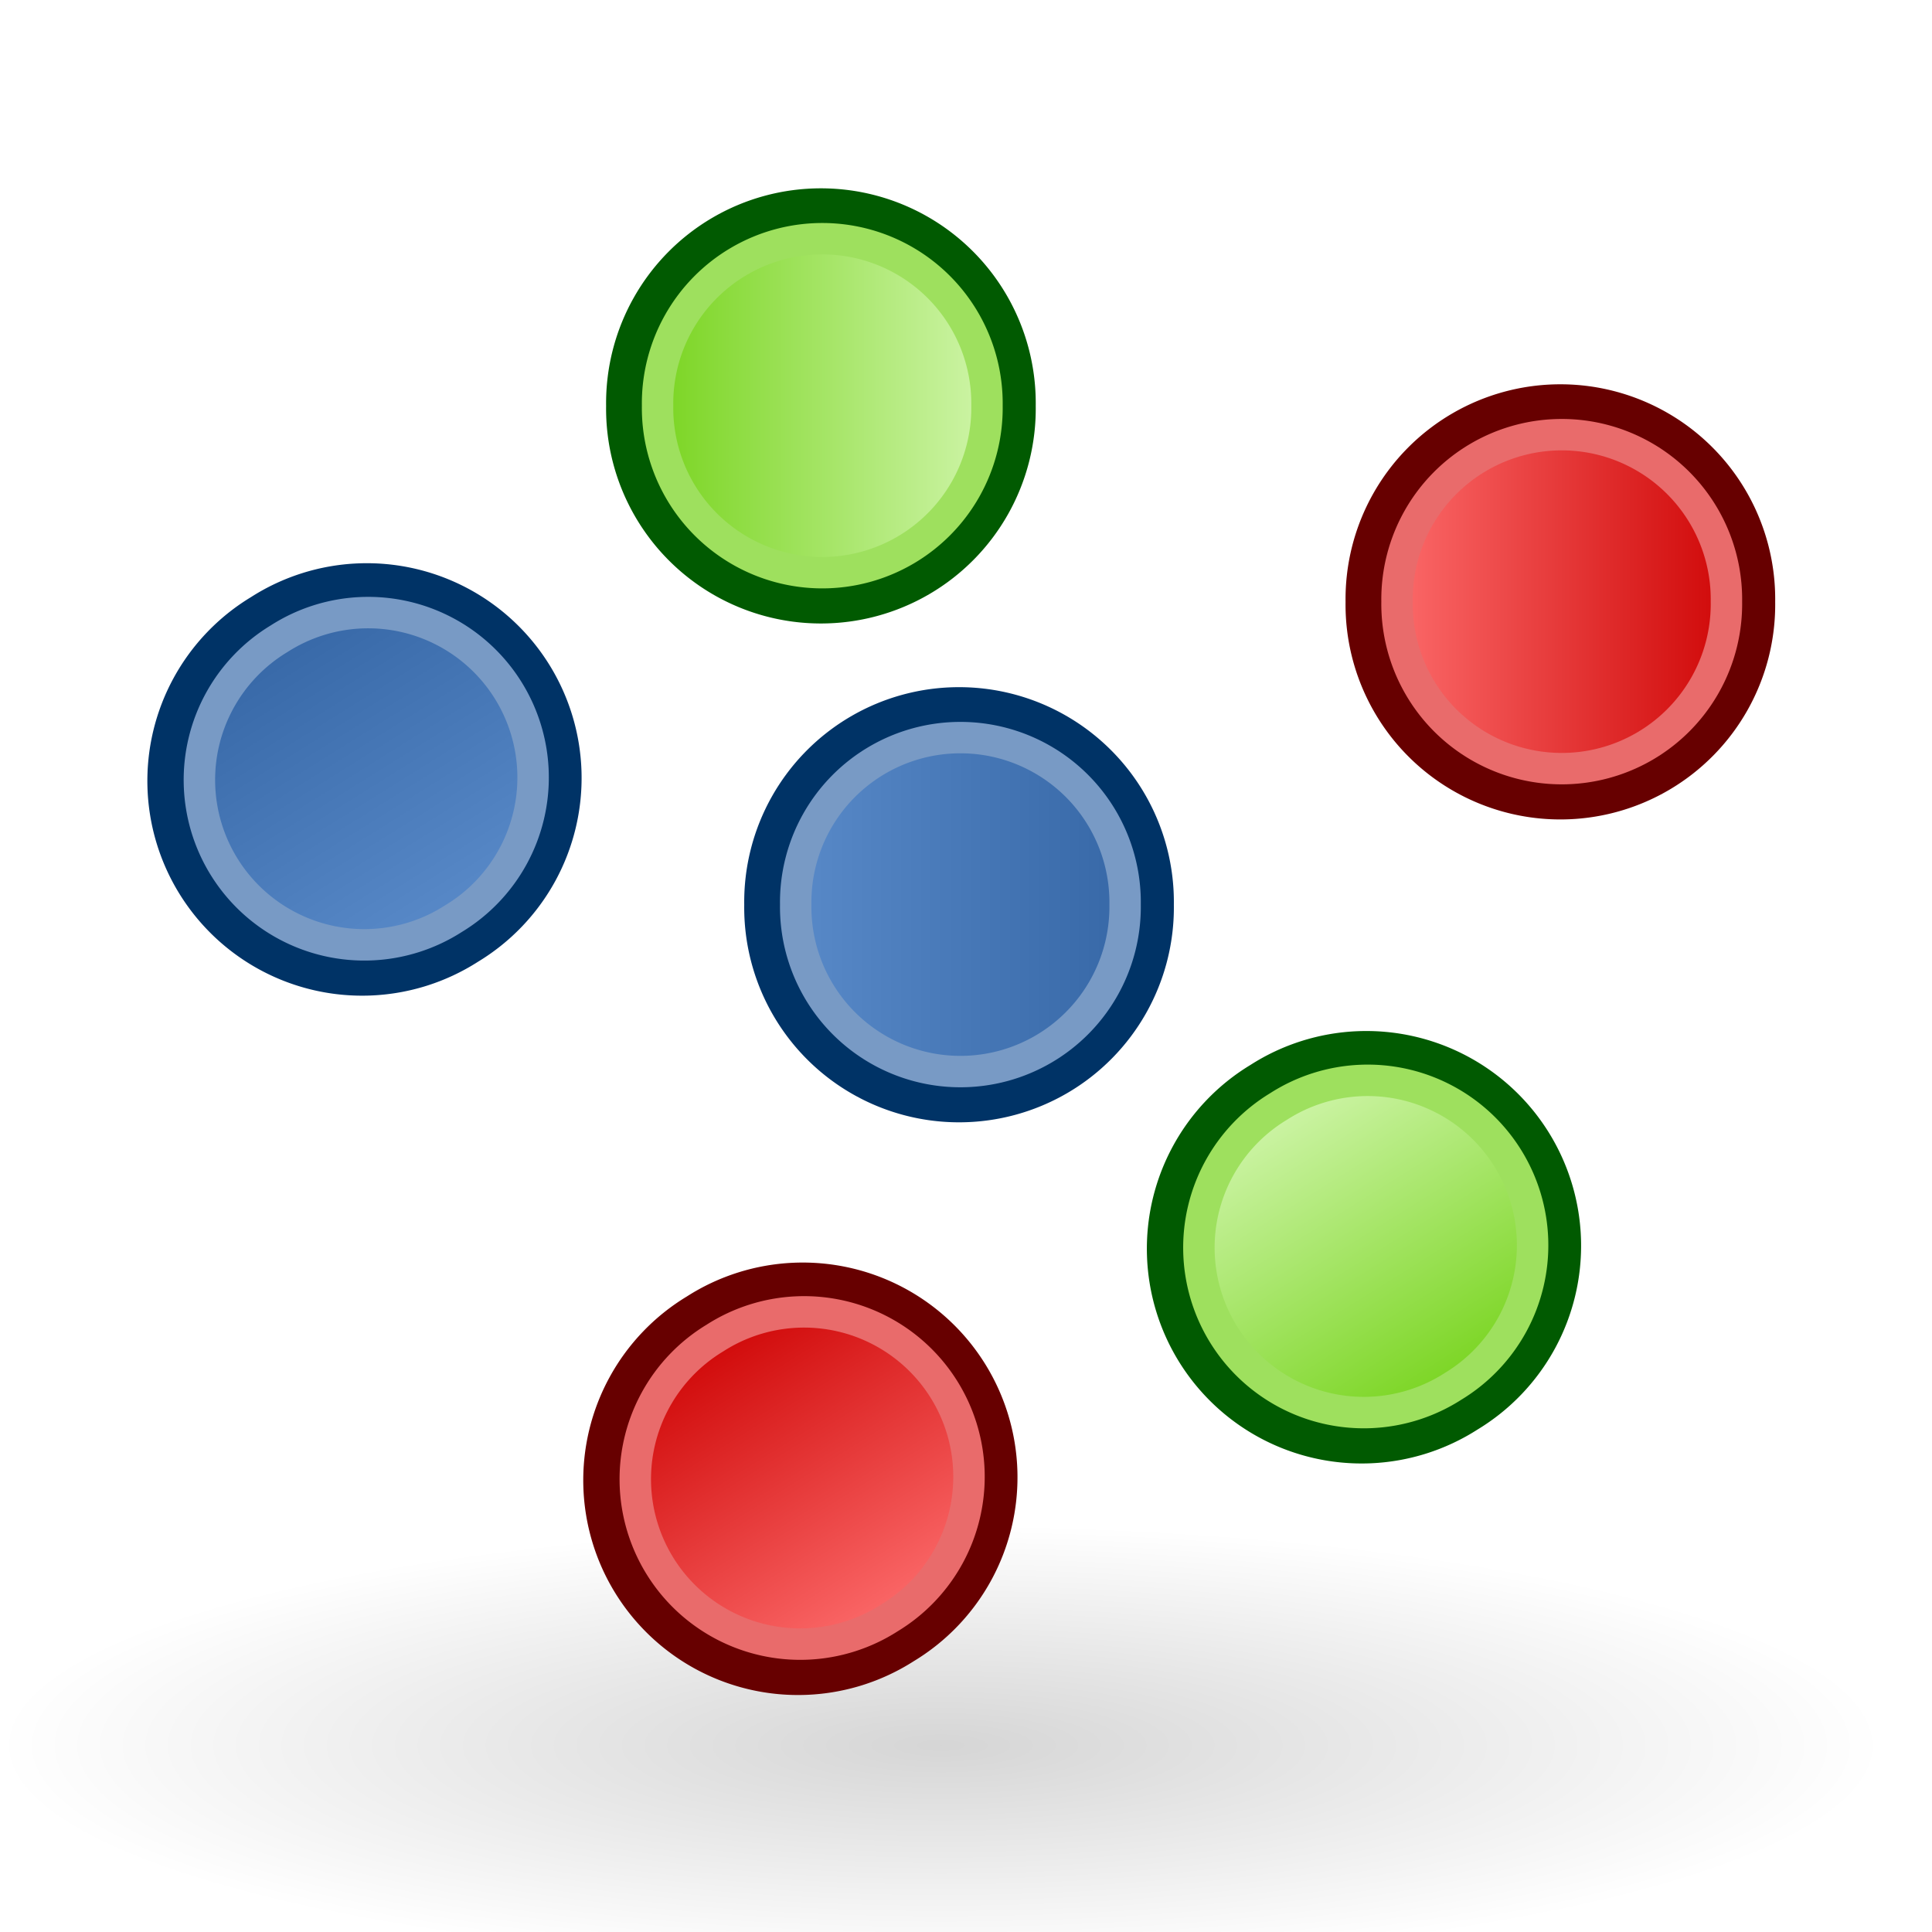 <?xml version="1.0" encoding="UTF-8" standalone="no"?>
<!-- Created with Inkscape (http://www.inkscape.org/) -->

<svg
   xmlns:dc="http://purl.org/dc/elements/1.1/"
   xmlns:cc="http://creativecommons.org/ns#"
   xmlns:rdf="http://www.w3.org/1999/02/22-rdf-syntax-ns#"
   xmlns:svg="http://www.w3.org/2000/svg"
   xmlns="http://www.w3.org/2000/svg"
   xmlns:xlink="http://www.w3.org/1999/xlink"
   xmlns:sodipodi="http://sodipodi.sourceforge.net/DTD/sodipodi-0.dtd"
   xmlns:inkscape="http://www.inkscape.org/namespaces/inkscape"
   width="48"
   height="48"
   id="svg1377"
   sodipodi:version="0.32"
   inkscape:version="0.47 r22583"
   sodipodi:docname="custom-chart-hist.svg"
   version="1.0"
   inkscape:export-filename="/home/jimmac/src/cvs/gnome/gnome-icon-theme/32x32/status/dialog-error.png"
   inkscape:export-xdpi="90"
   inkscape:export-ydpi="90"
   inkscape:output_extension="org.inkscape.output.svg.inkscape">
  <defs
     id="defs1379">
    <inkscape:perspective
       sodipodi:type="inkscape:persp3d"
       inkscape:vp_x="0 : 24 : 1"
       inkscape:vp_y="0 : 1000 : 0"
       inkscape:vp_z="48 : 24 : 1"
       inkscape:persp3d-origin="24 : 16 : 1"
       id="perspective29" />
    <linearGradient
       inkscape:collect="always"
       id="linearGradient4510">
      <stop
         style="stop-color:white;stop-opacity:1;"
         offset="0"
         id="stop4512" />
      <stop
         style="stop-color:white;stop-opacity:0;"
         offset="1"
         id="stop4514" />
    </linearGradient>
    <linearGradient
       inkscape:collect="always"
       id="linearGradient4465">
      <stop
         style="stop-color:white;stop-opacity:1;"
         offset="0"
         id="stop4467" />
      <stop
         style="stop-color:white;stop-opacity:0;"
         offset="1"
         id="stop4469" />
    </linearGradient>
    <linearGradient
       id="linearGradient4447">
      <stop
         style="stop-color:#c00;stop-opacity:1;"
         offset="0"
         id="stop4449" />
      <stop
         style="stop-color:#ad0000;stop-opacity:1;"
         offset="1"
         id="stop4451" />
    </linearGradient>
    <linearGradient
       inkscape:collect="always"
       xlink:href="#linearGradient4447"
       id="linearGradient4453"
       x1="16.573"
       y1="12.237"
       x2="17.905"
       y2="41.063"
       gradientUnits="userSpaceOnUse" />
    <linearGradient
       inkscape:collect="always"
       xlink:href="#linearGradient4465"
       id="linearGradient4471"
       x1="17.499"
       y1="14.068"
       x2="15.688"
       y2="36.616"
       gradientUnits="userSpaceOnUse" />
    <radialGradient
       inkscape:collect="always"
       xlink:href="#linearGradient4510"
       id="radialGradient4516"
       cx="15.688"
       cy="10.565"
       fx="15.688"
       fy="10.565"
       r="14.562"
       gradientTransform="matrix(3.391,0,0,4.315,-32.152,-24.089)"
       gradientUnits="userSpaceOnUse" />
    <inkscape:perspective
       id="perspective2927"
       inkscape:persp3d-origin="0.5 : 0.33333333 : 1"
       inkscape:vp_z="1 : 0.5 : 1"
       inkscape:vp_y="0 : 1000 : 0"
       inkscape:vp_x="0 : 0.5 : 1"
       sodipodi:type="inkscape:persp3d" />
    <linearGradient
       inkscape:collect="always"
       xlink:href="#linearGradient6699"
       id="linearGradient6738"
       gradientUnits="userSpaceOnUse"
       x1="-22.976"
       y1="18.516"
       x2="-14.36"
       y2="33.016" />
    <linearGradient
       id="linearGradient6699">
      <stop
         style="stop-color:#ff7171;stop-opacity:1;"
         offset="0"
         id="stop6701" />
      <stop
         style="stop-color:#cc0000;stop-opacity:1;"
         offset="1"
         id="stop6703" />
    </linearGradient>
    <linearGradient
       inkscape:collect="always"
       xlink:href="#linearGradient6711"
       id="linearGradient6740"
       gradientUnits="userSpaceOnUse"
       x1="-16.387"
       y1="24.454"
       x2="-9.735"
       y2="28.196" />
    <linearGradient
       id="linearGradient6711">
      <stop
         style="stop-color:#5b8ccb;stop-opacity:1;"
         offset="0"
         id="stop6713" />
      <stop
         style="stop-color:#3465a4;stop-opacity:1;"
         offset="1"
         id="stop6715" />
    </linearGradient>
    <linearGradient
       inkscape:collect="always"
       xlink:href="#linearGradient6719"
       id="linearGradient6742"
       gradientUnits="userSpaceOnUse"
       x1="-17.863"
       y1="30.828"
       x2="-20.822"
       y2="25.015" />
    <linearGradient
       id="linearGradient6719">
      <stop
         style="stop-color:#73d216;stop-opacity:1;"
         offset="0"
         id="stop6721" />
      <stop
         style="stop-color:#d5f7b3;stop-opacity:1;"
         offset="1"
         id="stop6723" />
    </linearGradient>
    <linearGradient
       inkscape:collect="always"
       xlink:href="#linearGradient6687"
       id="linearGradient6744"
       gradientUnits="userSpaceOnUse"
       x1="-20.75"
       y1="29"
       x2="-19.5"
       y2="18.75" />
    <linearGradient
       inkscape:collect="always"
       id="linearGradient6687">
      <stop
         style="stop-color:#ffffff;stop-opacity:1;"
         offset="0"
         id="stop6689" />
      <stop
         style="stop-color:#ffffff;stop-opacity:0;"
         offset="1"
         id="stop6691" />
    </linearGradient>
    <linearGradient
       inkscape:collect="always"
       xlink:href="#linearGradient6687"
       id="linearGradient6746"
       gradientUnits="userSpaceOnUse"
       x1="-20.75"
       y1="29"
       x2="-19.5"
       y2="18.75" />
    <linearGradient
       y2="18.75"
       x2="-19.5"
       y1="29"
       x1="-20.75"
       gradientUnits="userSpaceOnUse"
       id="linearGradient2964"
       xlink:href="#linearGradient6687"
       inkscape:collect="always" />
    <linearGradient
       inkscape:collect="always"
       xlink:href="#linearGradient6719"
       id="linearGradient3679"
       gradientUnits="userSpaceOnUse"
       x1="-17.863"
       y1="30.828"
       x2="-20.822"
       y2="25.015"
       gradientTransform="matrix(1.067,0,0,1.384,63.87,-5.511)" />
    <linearGradient
       inkscape:collect="always"
       xlink:href="#linearGradient6711"
       id="linearGradient3683"
       gradientUnits="userSpaceOnUse"
       x1="-16.387"
       y1="24.454"
       x2="-9.735"
       y2="28.196"
       gradientTransform="matrix(1.067,0,0,1.384,63.87,-5.511)" />
    <linearGradient
       inkscape:collect="always"
       xlink:href="#linearGradient6699"
       id="linearGradient3687"
       gradientUnits="userSpaceOnUse"
       x1="-22.976"
       y1="18.516"
       x2="-14.36"
       y2="33.016"
       gradientTransform="matrix(1.067,0,0,1.384,63.87,-5.511)" />
    <inkscape:perspective
       id="perspective2892"
       inkscape:persp3d-origin="0.5 : 0.33333333 : 1"
       inkscape:vp_z="1 : 0.5 : 1"
       inkscape:vp_y="0 : 1000 : 0"
       inkscape:vp_x="0 : 0.5 : 1"
       sodipodi:type="inkscape:persp3d" />
    <inkscape:perspective
       id="perspective2918"
       inkscape:persp3d-origin="0.5 : 0.33333333 : 1"
       inkscape:vp_z="1 : 0.5 : 1"
       inkscape:vp_y="0 : 1000 : 0"
       inkscape:vp_x="0 : 0.5 : 1"
       sodipodi:type="inkscape:persp3d" />
    <inkscape:perspective
       id="perspective3729"
       inkscape:persp3d-origin="0.5 : 0.33333333 : 1"
       inkscape:vp_z="1 : 0.5 : 1"
       inkscape:vp_y="0 : 1000 : 0"
       inkscape:vp_x="0 : 0.5 : 1"
       sodipodi:type="inkscape:persp3d" />
    <linearGradient
       id="linearGradient6699-7">
      <stop
         style="stop-color:#ff7171;stop-opacity:1;"
         offset="0"
         id="stop6701-2" />
      <stop
         style="stop-color:#cc0000;stop-opacity:1;"
         offset="1"
         id="stop6703-3" />
    </linearGradient>
    <inkscape:perspective
       id="perspective3729-5"
       inkscape:persp3d-origin="0.5 : 0.33333333 : 1"
       inkscape:vp_z="1 : 0.5 : 1"
       inkscape:vp_y="0 : 1000 : 0"
       inkscape:vp_x="0 : 0.5 : 1"
       sodipodi:type="inkscape:persp3d" />
    <linearGradient
       id="linearGradient6699-76">
      <stop
         style="stop-color:#ff7171;stop-opacity:1;"
         offset="0"
         id="stop6701-8" />
      <stop
         style="stop-color:#cc0000;stop-opacity:1;"
         offset="1"
         id="stop6703-1" />
    </linearGradient>
    <inkscape:perspective
       id="perspective3729-4"
       inkscape:persp3d-origin="0.5 : 0.33333333 : 1"
       inkscape:vp_z="1 : 0.5 : 1"
       inkscape:vp_y="0 : 1000 : 0"
       inkscape:vp_x="0 : 0.5 : 1"
       sodipodi:type="inkscape:persp3d" />
    <linearGradient
       id="linearGradient6699-3">
      <stop
         style="stop-color:#ff7171;stop-opacity:1;"
         offset="0"
         id="stop6701-5" />
      <stop
         style="stop-color:#cc0000;stop-opacity:1;"
         offset="1"
         id="stop6703-8" />
    </linearGradient>
    <inkscape:perspective
       id="perspective3822"
       inkscape:persp3d-origin="0.5 : 0.33333333 : 1"
       inkscape:vp_z="1 : 0.5 : 1"
       inkscape:vp_y="0 : 1000 : 0"
       inkscape:vp_x="0 : 0.5 : 1"
       sodipodi:type="inkscape:persp3d" />
    <radialGradient
       inkscape:collect="always"
       xlink:href="#linearGradient4493-9"
       id="radialGradient4499-7"
       cx="16"
       cy="27.875"
       fx="16"
       fy="27.875"
       r="12.125"
       gradientTransform="matrix(1,0,0,0.289,0,19.829)"
       gradientUnits="userSpaceOnUse" />
    <linearGradient
       inkscape:collect="always"
       id="linearGradient4493-9">
      <stop
         style="stop-color:black;stop-opacity:1;"
         offset="0"
         id="stop4495-1" />
      <stop
         style="stop-color:black;stop-opacity:0;"
         offset="1"
         id="stop4497-9" />
    </linearGradient>
    <inkscape:perspective
       id="perspective3860"
       inkscape:persp3d-origin="0.5 : 0.33333333 : 1"
       inkscape:vp_z="1 : 0.5 : 1"
       inkscape:vp_y="0 : 1000 : 0"
       inkscape:vp_x="0 : 0.5 : 1"
       sodipodi:type="inkscape:persp3d" />
    <radialGradient
       r="12.125"
       fy="27.875"
       fx="16"
       cy="27.875"
       cx="16"
       gradientTransform="matrix(1,0,0,0.289,0,19.829)"
       gradientUnits="userSpaceOnUse"
       id="radialGradient3831-2"
       xlink:href="#linearGradient4493-9-7"
       inkscape:collect="always" />
    <linearGradient
       inkscape:collect="always"
       id="linearGradient4493-9-7">
      <stop
         style="stop-color:black;stop-opacity:1;"
         offset="0"
         id="stop4495-1-4" />
      <stop
         style="stop-color:black;stop-opacity:0;"
         offset="1"
         id="stop4497-9-1" />
    </linearGradient>
    <inkscape:perspective
       id="perspective3898"
       inkscape:persp3d-origin="0.5 : 0.33333333 : 1"
       inkscape:vp_z="1 : 0.5 : 1"
       inkscape:vp_y="0 : 1000 : 0"
       inkscape:vp_x="0 : 0.5 : 1"
       sodipodi:type="inkscape:persp3d" />
    <radialGradient
       r="12.125"
       fy="27.875"
       fx="16"
       cy="27.875"
       cx="16"
       gradientTransform="matrix(1,0,0,0.289,0,19.829)"
       gradientUnits="userSpaceOnUse"
       id="radialGradient3869-0"
       xlink:href="#linearGradient4493-9-7-6"
       inkscape:collect="always" />
    <linearGradient
       inkscape:collect="always"
       id="linearGradient4493-9-7-6">
      <stop
         style="stop-color:black;stop-opacity:1;"
         offset="0"
         id="stop4495-1-4-4" />
      <stop
         style="stop-color:black;stop-opacity:0;"
         offset="1"
         id="stop4497-9-1-4" />
    </linearGradient>
    <inkscape:perspective
       id="perspective3936"
       inkscape:persp3d-origin="0.5 : 0.33333333 : 1"
       inkscape:vp_z="1 : 0.5 : 1"
       inkscape:vp_y="0 : 1000 : 0"
       inkscape:vp_x="0 : 0.5 : 1"
       sodipodi:type="inkscape:persp3d" />
    <linearGradient
       inkscape:collect="always"
       xlink:href="#linearGradient6711-0"
       id="linearGradient3808"
       gradientUnits="userSpaceOnUse"
       gradientTransform="matrix(0.64,0,0,0.686,58.266,10.997)"
       x1="-31.181"
       y1="28.581"
       x2="-22.193"
       y2="28.581" />
    <linearGradient
       id="linearGradient6711-0">
      <stop
         style="stop-color:#5b8ccb;stop-opacity:1;"
         offset="0"
         id="stop6713-9" />
      <stop
         style="stop-color:#3465a4;stop-opacity:1;"
         offset="1"
         id="stop6715-3" />
    </linearGradient>
    <linearGradient
       inkscape:collect="always"
       xlink:href="#linearGradient6719-5"
       id="linearGradient3812"
       gradientUnits="userSpaceOnUse"
       gradientTransform="matrix(0.646,0,0,0.692,79.958,11.863)"
       x1="-31.181"
       y1="28.581"
       x2="-22.193"
       y2="28.581" />
    <linearGradient
       id="linearGradient6719-5">
      <stop
         style="stop-color:#73d216;stop-opacity:1;"
         offset="0"
         id="stop6721-4" />
      <stop
         style="stop-color:#d5f7b3;stop-opacity:1;"
         offset="1"
         id="stop6723-3" />
    </linearGradient>
    <linearGradient
       inkscape:collect="always"
       xlink:href="#linearGradient6699-6"
       id="linearGradient3810"
       gradientUnits="userSpaceOnUse"
       gradientTransform="matrix(0.998,0,0,1.07,78.347,-4.261)"
       x1="-31.181"
       y1="28.581"
       x2="-22.193"
       y2="28.581" />
    <linearGradient
       id="linearGradient6699-6">
      <stop
         style="stop-color:#ff7171;stop-opacity:1;"
         offset="0"
         id="stop6701-4" />
      <stop
         style="stop-color:#cc0000;stop-opacity:1;"
         offset="1"
         id="stop6703-31" />
    </linearGradient>
    <radialGradient
       r="12.125"
       fy="27.875"
       fx="16"
       cy="27.875"
       cx="16"
       gradientTransform="matrix(1,0,0,0.289,0,19.829)"
       gradientUnits="userSpaceOnUse"
       id="radialGradient3831"
       xlink:href="#linearGradient4493-91"
       inkscape:collect="always" />
    <linearGradient
       inkscape:collect="always"
       id="linearGradient4493-91">
      <stop
         style="stop-color:black;stop-opacity:1;"
         offset="0"
         id="stop4495-0" />
      <stop
         style="stop-color:black;stop-opacity:0;"
         offset="1"
         id="stop4497-94" />
    </linearGradient>
    <radialGradient
       r="12.125"
       fy="27.875"
       fx="16"
       cy="27.875"
       cx="16"
       gradientTransform="matrix(1,0,0,0.289,0,19.829)"
       gradientUnits="userSpaceOnUse"
       id="radialGradient3869"
       xlink:href="#linearGradient4493-91"
       inkscape:collect="always" />
    <radialGradient
       r="12.125"
       fy="27.875"
       fx="16"
       cy="27.875"
       cx="16"
       gradientTransform="matrix(1,0,0,0.289,0,19.829)"
       gradientUnits="userSpaceOnUse"
       id="radialGradient3907"
       xlink:href="#linearGradient4493-91"
       inkscape:collect="always" />
    <radialGradient
       r="12.125"
       fy="27.875"
       fx="16"
       cy="27.875"
       cx="16"
       gradientTransform="matrix(1,0,0,0.289,0,19.829)"
       gradientUnits="userSpaceOnUse"
       id="radialGradient3982"
       xlink:href="#linearGradient4493-91"
       inkscape:collect="always" />
    <inkscape:perspective
       id="perspective4207"
       inkscape:persp3d-origin="0.5 : 0.33333333 : 1"
       inkscape:vp_z="1 : 0.5 : 1"
       inkscape:vp_y="0 : 1000 : 0"
       inkscape:vp_x="0 : 0.5 : 1"
       sodipodi:type="inkscape:persp3d" />
    <linearGradient
       inkscape:collect="always"
       xlink:href="#linearGradient5113"
       id="linearGradient5315"
       x1="-0.978"
       y1="15.633"
       x2="39.162"
       y2="35.856"
       gradientUnits="userSpaceOnUse"
       gradientTransform="matrix(0,0.641,0.638,0,-33.792,14.846)" />
    <linearGradient
       inkscape:collect="always"
       id="linearGradient5113">
      <stop
         style="stop-color:white;stop-opacity:1;"
         offset="0"
         id="stop5115" />
      <stop
         style="stop-color:white;stop-opacity:0;"
         offset="1"
         id="stop5117" />
    </linearGradient>
    <radialGradient
       inkscape:collect="always"
       xlink:href="#linearGradient5105"
       id="radialGradient4354"
       gradientUnits="userSpaceOnUse"
       gradientTransform="matrix(1,0,0,0.283,0,13.646)"
       cx="11.25"
       cy="19.031"
       fx="11.25"
       fy="19.031"
       r="8.062" />
    <linearGradient
       inkscape:collect="always"
       id="linearGradient5105">
      <stop
         style="stop-color:black;stop-opacity:1;"
         offset="0"
         id="stop5107" />
      <stop
         style="stop-color:black;stop-opacity:0;"
         offset="1"
         id="stop5109" />
    </linearGradient>
    <radialGradient
       r="8.062"
       fy="19.031"
       fx="11.25"
       cy="19.031"
       cx="11.25"
       gradientTransform="matrix(1,0,0,0.283,0,13.646)"
       gradientUnits="userSpaceOnUse"
       id="radialGradient4223"
       xlink:href="#linearGradient5105"
       inkscape:collect="always" />
    <inkscape:perspective
       id="perspective5109"
       inkscape:persp3d-origin="0.5 : 0.33333333 : 1"
       inkscape:vp_z="1 : 0.5 : 1"
       inkscape:vp_y="0 : 1000 : 0"
       inkscape:vp_x="0 : 0.5 : 1"
       sodipodi:type="inkscape:persp3d" />
    <inkscape:perspective
       id="perspective5109-5"
       inkscape:persp3d-origin="0.5 : 0.33333333 : 1"
       inkscape:vp_z="1 : 0.5 : 1"
       inkscape:vp_y="0 : 1000 : 0"
       inkscape:vp_x="0 : 0.5 : 1"
       sodipodi:type="inkscape:persp3d" />
    <linearGradient
       inkscape:collect="always"
       xlink:href="#linearGradient6699-3"
       id="linearGradient5138"
       x1="-45.966"
       y1="6.052"
       x2="-33.679"
       y2="6.052"
       gradientUnits="userSpaceOnUse" />
    <inkscape:perspective
       id="perspective5148"
       inkscape:persp3d-origin="0.5 : 0.33333333 : 1"
       inkscape:vp_z="1 : 0.5 : 1"
       inkscape:vp_y="0 : 1000 : 0"
       inkscape:vp_x="0 : 0.5 : 1"
       sodipodi:type="inkscape:persp3d" />
    <linearGradient
       inkscape:collect="always"
       xlink:href="#linearGradient6699-3-9"
       id="linearGradient5138-4"
       x1="-45.966"
       y1="6.052"
       x2="-33.679"
       y2="6.052"
       gradientUnits="userSpaceOnUse" />
    <linearGradient
       id="linearGradient6699-3-9">
      <stop
         style="stop-color:#ff7171;stop-opacity:1;"
         offset="0"
         id="stop6701-5-7" />
      <stop
         style="stop-color:#cc0000;stop-opacity:1;"
         offset="1"
         id="stop6703-8-9" />
    </linearGradient>
    <inkscape:perspective
       id="perspective5186"
       inkscape:persp3d-origin="0.5 : 0.33333333 : 1"
       inkscape:vp_z="1 : 0.5 : 1"
       inkscape:vp_y="0 : 1000 : 0"
       inkscape:vp_x="0 : 0.5 : 1"
       sodipodi:type="inkscape:persp3d" />
    <linearGradient
       inkscape:collect="always"
       xlink:href="#linearGradient6711-0"
       id="linearGradient5138-8"
       x1="-45.966"
       y1="6.052"
       x2="-33.679"
       y2="6.052"
       gradientUnits="userSpaceOnUse" />
    <linearGradient
       id="linearGradient6699-3-2">
      <stop
         style="stop-color:#ff7171;stop-opacity:1;"
         offset="0"
         id="stop6701-5-4" />
      <stop
         style="stop-color:#cc0000;stop-opacity:1;"
         offset="1"
         id="stop6703-8-6" />
    </linearGradient>
    <inkscape:perspective
       id="perspective5186-4"
       inkscape:persp3d-origin="0.5 : 0.33333333 : 1"
       inkscape:vp_z="1 : 0.5 : 1"
       inkscape:vp_y="0 : 1000 : 0"
       inkscape:vp_x="0 : 0.5 : 1"
       sodipodi:type="inkscape:persp3d" />
    <linearGradient
       inkscape:collect="always"
       xlink:href="#linearGradient6719-5"
       id="linearGradient5138-7"
       x1="-45.966"
       y1="6.052"
       x2="-33.679"
       y2="6.052"
       gradientUnits="userSpaceOnUse" />
    <linearGradient
       id="linearGradient6699-3-4">
      <stop
         style="stop-color:#ff7171;stop-opacity:1;"
         offset="0"
         id="stop6701-5-71" />
      <stop
         style="stop-color:#cc0000;stop-opacity:1;"
         offset="1"
         id="stop6703-8-4" />
    </linearGradient>
    <inkscape:perspective
       id="perspective5242"
       inkscape:persp3d-origin="0.5 : 0.33333333 : 1"
       inkscape:vp_z="1 : 0.5 : 1"
       inkscape:vp_y="0 : 1000 : 0"
       inkscape:vp_x="0 : 0.5 : 1"
       sodipodi:type="inkscape:persp3d" />
    <linearGradient
       inkscape:collect="always"
       xlink:href="#linearGradient6719-5-1"
       id="linearGradient5138-7-5"
       x1="-45.966"
       y1="6.052"
       x2="-33.679"
       y2="6.052"
       gradientUnits="userSpaceOnUse" />
    <linearGradient
       id="linearGradient6719-5-1">
      <stop
         style="stop-color:#73d216;stop-opacity:1;"
         offset="0"
         id="stop6721-4-3" />
      <stop
         style="stop-color:#d5f7b3;stop-opacity:1;"
         offset="1"
         id="stop6723-3-2" />
    </linearGradient>
    <linearGradient
       inkscape:collect="always"
       xlink:href="#linearGradient6711-0-0"
       id="linearGradient5138-8-6"
       x1="-45.966"
       y1="6.052"
       x2="-33.679"
       y2="6.052"
       gradientUnits="userSpaceOnUse" />
    <linearGradient
       id="linearGradient6711-0-0">
      <stop
         style="stop-color:#5b8ccb;stop-opacity:1;"
         offset="0"
         id="stop6713-9-6" />
      <stop
         style="stop-color:#3465a4;stop-opacity:1;"
         offset="1"
         id="stop6715-3-9" />
    </linearGradient>
    <linearGradient
       inkscape:collect="always"
       xlink:href="#linearGradient6699-3-8"
       id="linearGradient5138-6"
       x1="-45.966"
       y1="6.052"
       x2="-33.679"
       y2="6.052"
       gradientUnits="userSpaceOnUse" />
    <linearGradient
       id="linearGradient6699-3-8">
      <stop
         style="stop-color:#ff7171;stop-opacity:1;"
         offset="0"
         id="stop6701-5-0" />
      <stop
         style="stop-color:#cc0000;stop-opacity:1;"
         offset="1"
         id="stop6703-8-8" />
    </linearGradient>
  </defs>
  <sodipodi:namedview
     id="base"
     pagecolor="#ffffff"
     bordercolor="#666"
     borderopacity="0.31"
     inkscape:pageopacity="0.0"
     inkscape:pageshadow="2"
     inkscape:zoom="3.5281682"
     inkscape:cx="57.215108"
     inkscape:cy="17.689818"
     inkscape:current-layer="g7435"
     showgrid="true"
     inkscape:grid-bbox="true"
     inkscape:document-units="px"
     inkscape:window-width="1366"
     inkscape:window-height="707"
     inkscape:window-x="-4"
     inkscape:window-y="-4"
     inkscape:showpageshadow="false"
     width="48px"
     height="48px"
     inkscape:snap-from-guide="true"
     gridtolerance="10"
     showguides="true"
     inkscape:window-maximized="1"
     inkscape:guide-bbox="true" />
  <g
     id="layer1"
     inkscape:label="Layer 1"
     inkscape:groupmode="layer">
    <g
       transform="matrix(1.567,0,0,1.567,-8.926,-23.948)"
       id="g7435">
      <path
         sodipodi:type="arc"
         style="opacity:0.163;color:#000000;fill:url(#radialGradient4223);fill-opacity:1;fill-rule:nonzero;stroke:none;stroke-width:1;marker:none;visibility:visible;display:inline;overflow:visible"
         id="path4346"
         sodipodi:cx="11.25"
         sodipodi:cy="19.03125"
         sodipodi:rx="8.0625"
         sodipodi:ry="2.28125"
         d="m 19.312,19.031 a 8.062,2.281 0 1 1 -16.125,0 8.062,2.281 0 1 1 16.125,0 z"
         transform="matrix(1.853,0,0,1.539,-0.233,13.667)" />
      <path
         transform="matrix(0.602,0,0,0.602,54.409,21.182)"
         sodipodi:type="arc"
         style="fill:#670000;fill-opacity:1;stroke:#670000;stroke-width:0.828;stroke-linecap:round;stroke-linejoin:round;stroke-miterlimit:4;stroke-opacity:1;stroke-dasharray:none"
         id="path5095-7"
         sodipodi:cx="-39.822365"
         sodipodi:cy="6.0518866"
         sodipodi:rx="5.2435141"
         sodipodi:ry="5.2435141"
         d="m -34.579,6.052 a 5.244,5.244 0 1 1 -10.487,0 5.244,5.244 0 1 1 10.487,0 z" />
      <path
         sodipodi:type="arc"
         style="fill:url(#linearGradient5138);fill-opacity:1;stroke:#e96b6b;stroke-width:1;stroke-linecap:round;stroke-linejoin:round;stroke-miterlimit:4;stroke-opacity:1;stroke-dasharray:none"
         id="path5095"
         sodipodi:cx="-39.822365"
         sodipodi:cy="6.0518866"
         sodipodi:rx="5.2435141"
         sodipodi:ry="5.2435141"
         d="m -34.579,6.052 a 5.244,5.244 0 1 1 -10.487,0 5.244,5.244 0 1 1 10.487,0 z"
         transform="matrix(0.498,0,0,0.498,50.289,21.808)" />
      <path
         transform="matrix(0.602,0,0,0.602,44.875,25.984)"
         sodipodi:type="arc"
         style="fill:#003366;fill-opacity:1;stroke:#003366;stroke-width:0.828;stroke-linecap:round;stroke-linejoin:round;stroke-miterlimit:4;stroke-opacity:1;stroke-dasharray:none"
         id="path5095-7-5"
         sodipodi:cx="-39.822365"
         sodipodi:cy="6.0518866"
         sodipodi:rx="5.2435141"
         sodipodi:ry="5.2435141"
         d="m -34.579,6.052 a 5.244,5.244 0 1 1 -10.487,0 5.244,5.244 0 1 1 10.487,0 z" />
      <path
         transform="matrix(0.498,0,0,0.498,40.755,26.611)"
         sodipodi:type="arc"
         style="fill:url(#linearGradient5138-8);fill-opacity:1;stroke:#789ac5;stroke-width:1;stroke-linecap:round;stroke-linejoin:round;stroke-miterlimit:4;stroke-opacity:1;stroke-dasharray:none"
         id="path5095-3"
         sodipodi:cx="-39.822365"
         sodipodi:cy="6.0518866"
         sodipodi:rx="5.2435141"
         sodipodi:ry="5.2435141"
         d="m -34.579,6.052 a 5.244,5.244 0 1 1 -10.487,0 5.244,5.244 0 1 1 10.487,0 z" />
      <path
         transform="matrix(0.602,0,0,0.602,42.685,18.075)"
         sodipodi:type="arc"
         style="fill:#015a01;fill-opacity:1;stroke:#015a01;stroke-width:0.828;stroke-linecap:round;stroke-linejoin:round;stroke-miterlimit:4;stroke-opacity:1;stroke-dasharray:none"
         id="path5095-7-0"
         sodipodi:cx="-39.822365"
         sodipodi:cy="6.0518866"
         sodipodi:rx="5.2435141"
         sodipodi:ry="5.2435141"
         d="m -34.579,6.052 a 5.244,5.244 0 1 1 -10.487,0 5.244,5.244 0 1 1 10.487,0 z" />
      <path
         transform="matrix(0.498,0,0,0.498,38.565,18.701)"
         sodipodi:type="arc"
         style="fill:url(#linearGradient5138-7);fill-opacity:1;stroke:#9ee05e;stroke-width:1;stroke-linecap:round;stroke-linejoin:round;stroke-miterlimit:4;stroke-opacity:1;stroke-dasharray:none"
         id="path5095-4"
         sodipodi:cx="-39.822365"
         sodipodi:cy="6.0518866"
         sodipodi:rx="5.2435141"
         sodipodi:ry="5.2435141"
         d="m -34.579,6.052 a 5.244,5.244 0 1 1 -10.487,0 5.244,5.244 0 1 1 10.487,0 z" />
      <path
         transform="matrix(-0.318,-0.511,0.511,-0.318,2.63,20.304)"
         sodipodi:type="arc"
         style="fill:#670000;fill-opacity:1;stroke:#670000;stroke-width:0.828;stroke-linecap:round;stroke-linejoin:round;stroke-miterlimit:4;stroke-opacity:1;stroke-dasharray:none"
         id="path5095-7-6"
         sodipodi:cx="-39.822365"
         sodipodi:cy="6.0518866"
         sodipodi:rx="5.2435141"
         sodipodi:ry="5.2435141"
         d="m -34.579,6.052 a 5.244,5.244 0 1 1 -10.487,0 5.244,5.244 0 1 1 10.487,0 z" />
      <path
         transform="matrix(-0.264,-0.423,0.423,-0.264,5.341,23.469)"
         sodipodi:type="arc"
         style="fill:url(#linearGradient5138-6);fill-opacity:1;stroke:#e96b6b;stroke-width:1;stroke-linecap:round;stroke-linejoin:round;stroke-miterlimit:4;stroke-opacity:1;stroke-dasharray:none"
         id="path5095-75"
         sodipodi:cx="-39.822365"
         sodipodi:cy="6.0518866"
         sodipodi:rx="5.2435141"
         sodipodi:ry="5.2435141"
         d="m -34.579,6.052 a 5.244,5.244 0 1 1 -10.487,0 5.244,5.244 0 1 1 10.487,0 z" />
      <path
         transform="matrix(-0.318,-0.511,0.511,-0.318,-4.281,9.216)"
         sodipodi:type="arc"
         style="fill:#003366;fill-opacity:1;stroke:#003366;stroke-width:0.828;stroke-linecap:round;stroke-linejoin:round;stroke-miterlimit:4;stroke-opacity:1;stroke-dasharray:none"
         id="path5095-7-5-4"
         sodipodi:cx="-39.822365"
         sodipodi:cy="6.0518866"
         sodipodi:rx="5.2435141"
         sodipodi:ry="5.2435141"
         d="m -34.579,6.052 a 5.244,5.244 0 1 1 -10.487,0 5.244,5.244 0 1 1 10.487,0 z" />
      <path
         transform="matrix(-0.264,-0.423,0.423,-0.264,-1.57,12.382)"
         sodipodi:type="arc"
         style="fill:url(#linearGradient5138-8-6);fill-opacity:1;stroke:#789ac5;stroke-width:1;stroke-linecap:round;stroke-linejoin:round;stroke-miterlimit:4;stroke-opacity:1;stroke-dasharray:none"
         id="path5095-3-4"
         sodipodi:cx="-39.822365"
         sodipodi:cy="6.0518866"
         sodipodi:rx="5.2435141"
         sodipodi:ry="5.2435141"
         d="m -34.579,6.052 a 5.244,5.244 0 1 1 -10.487,0 5.244,5.244 0 1 1 10.487,0 z" />
      <path
         transform="matrix(-0.318,-0.511,0.511,-0.318,11.566,16.633)"
         sodipodi:type="arc"
         style="fill:#015a01;fill-opacity:1;stroke:#015a01;stroke-width:0.828;stroke-linecap:round;stroke-linejoin:round;stroke-miterlimit:4;stroke-opacity:1;stroke-dasharray:none"
         id="path5095-7-0-6"
         sodipodi:cx="-39.822365"
         sodipodi:cy="6.0518866"
         sodipodi:rx="5.2435141"
         sodipodi:ry="5.2435141"
         d="m -34.579,6.052 a 5.244,5.244 0 1 1 -10.487,0 5.244,5.244 0 1 1 10.487,0 z" />
      <path
         transform="matrix(-0.264,-0.423,0.423,-0.264,14.277,19.798)"
         sodipodi:type="arc"
         style="fill:url(#linearGradient5138-7-5);fill-opacity:1;stroke:#9ee05e;stroke-width:1;stroke-linecap:round;stroke-linejoin:round;stroke-miterlimit:4;stroke-opacity:1;stroke-dasharray:none"
         id="path5095-4-0"
         sodipodi:cx="-39.822365"
         sodipodi:cy="6.0518866"
         sodipodi:rx="5.2435141"
         sodipodi:ry="5.2435141"
         d="m -34.579,6.052 a 5.244,5.244 0 1 1 -10.487,0 5.244,5.244 0 1 1 10.487,0 z" />
    </g>
  </g>
</svg>
